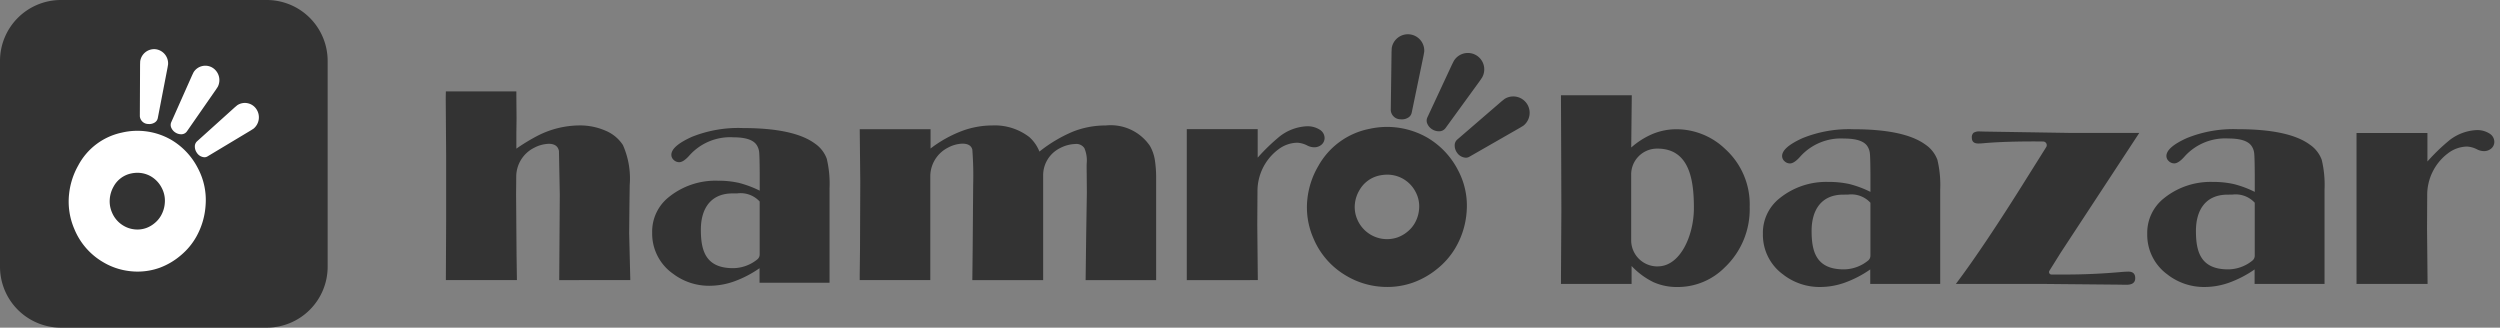 <svg xmlns="http://www.w3.org/2000/svg" width="218.856" height="28.683" viewBox="0 0 218.856 28.683" class="main-nav-logo-full"><rect x="0" y="0" width="218.856" height="28.683" fill="#808080" stroke="none"/><g id="Group_530" data-name="Group 530" transform="translate(-50 -31)"><path id="Union_2" class="svg-text" data-name="Union 2" d="M105.725,21.7a6.606,6.606,0,0,1-1.912-1.415v1.573H97.631v-.544l.035-5.87-.013-4.187-.023-5.917h6.2l-.049,4.574a6.835,6.835,0,0,1,1.905-1.2,5.436,5.436,0,0,1,2.052-.4,6.184,6.184,0,0,1,4.271,1.731,6.532,6.532,0,0,1,2.143,5.07,7.009,7.009,0,0,1-2.2,5.311,5.794,5.794,0,0,1-4.1,1.7A5.061,5.061,0,0,1,105.725,21.7Zm.17-11.685a2.262,2.262,0,0,0-2.118,2.229v5.822a2.289,2.289,0,0,0,2.175,2.253c.051,0,.1,0,.153,0,1.978,0,3.163-2.719,3.163-5.1s-.341-5.21-3.2-5.21C106.011,10.01,105.953,10.011,105.9,10.015ZM81.419,22.05a6.922,6.922,0,0,1-2.566-.9,6.844,6.844,0,0,1-2.9-3.306,6.729,6.729,0,0,1-.518-3.457,7.182,7.182,0,0,1,.963-2.87A6.561,6.561,0,0,1,80.869,8.28a7.08,7.08,0,0,1,5.075.777A7,7,0,0,1,88.619,11.9a6.584,6.584,0,0,1,.754,3.637,7.227,7.227,0,0,1-1,3.193,6.7,6.7,0,0,1-1.59,1.816,7.158,7.158,0,0,1-2.125,1.2,6.787,6.787,0,0,1-2.226.376A7.114,7.114,0,0,1,81.419,22.05Zm.362-9.695a2.65,2.65,0,0,0-1.8,1.307,2.891,2.891,0,0,0-.388,1.157,2.714,2.714,0,0,0,.209,1.394,2.829,2.829,0,0,0,3.512,1.572,2.866,2.866,0,0,0,.857-.484,2.661,2.661,0,0,0,.641-.732,2.917,2.917,0,0,0,.4-1.287,2.655,2.655,0,0,0-.3-1.466,2.777,2.777,0,0,0-2.49-1.526A3.207,3.207,0,0,0,81.781,12.356Zm69,8.715a4.282,4.282,0,0,1-1.826-3.581,3.851,3.851,0,0,1,1.478-3.145,6.49,6.49,0,0,1,4.265-1.417,8.2,8.2,0,0,1,1.841.188,9.117,9.117,0,0,1,1.829.684V12.323c-.006-1.023-.023-1.654-.048-1.887A1.4,1.4,0,0,0,158.1,9.8q-.438-.676-2.034-.676a4.786,4.786,0,0,0-3.818,1.548q-.548.63-.923.631a.683.683,0,0,1-.486-.2.6.6,0,0,1-.206-.447q0-.762,1.8-1.573a10.879,10.879,0,0,1,4.441-.774q4.476,0,6.316,1.354A2.749,2.749,0,0,1,164.233,11a9.471,9.471,0,0,1,.243,2.6v8.254h-6.123V20.587a9.622,9.622,0,0,1-2.207,1.15,6.451,6.451,0,0,1-2.16.387A5.2,5.2,0,0,1,150.777,21.071Zm5.214-7.031c-1.978,0-2.777,1.408-2.777,3.171s.368,3.371,2.813,3.371a3.4,3.4,0,0,0,2.135-.773.552.552,0,0,0,.2-.43V14.748a2.274,2.274,0,0,0-1.977-.71Zm-38.86,7.031a4.282,4.282,0,0,1-1.826-3.581,3.851,3.851,0,0,1,1.478-3.145,6.49,6.49,0,0,1,4.265-1.417,8.212,8.212,0,0,1,1.842.188,9.158,9.158,0,0,1,1.829.684V12.323c-.006-1.023-.023-1.654-.048-1.887a1.4,1.4,0,0,0-.217-.631q-.438-.676-2.035-.676a4.785,4.785,0,0,0-3.818,1.548q-.548.63-.923.631a.684.684,0,0,1-.486-.2.6.6,0,0,1-.206-.447q0-.762,1.8-1.573a10.872,10.872,0,0,1,4.441-.774q4.476,0,6.317,1.354A2.756,2.756,0,0,1,130.587,11a9.471,9.471,0,0,1,.243,2.6v8.254h-6.124V20.587a9.6,9.6,0,0,1-2.208,1.15,6.442,6.442,0,0,1-2.16.387A5.2,5.2,0,0,1,117.131,21.071Zm5.214-7.031c-1.978,0-2.777,1.408-2.777,3.171s.367,3.371,2.813,3.371a3.4,3.4,0,0,0,2.136-.773.552.552,0,0,0,.2-.43V14.748a2.275,2.275,0,0,0-1.978-.71ZM19.9,20.964a4.285,4.285,0,0,1-1.827-3.581,3.852,3.852,0,0,1,1.478-3.146,6.492,6.492,0,0,1,4.265-1.417,8.185,8.185,0,0,1,1.843.188,9.226,9.226,0,0,1,1.829.684V12.215q-.011-1.535-.048-1.888a1.4,1.4,0,0,0-.217-.629q-.437-.676-2.036-.678a4.785,4.785,0,0,0-3.819,1.549c-.364.418-.67.629-.921.629A.682.682,0,0,1,19.957,11a.6.6,0,0,1-.205-.447q0-.763,1.8-1.574A10.887,10.887,0,0,1,26,8.21q4.478,0,6.317,1.356a2.75,2.75,0,0,1,1.04,1.331,9.454,9.454,0,0,1,.243,2.6v8.252H27.472V20.48a9.582,9.582,0,0,1-2.209,1.15,6.459,6.459,0,0,1-2.159.387A5.2,5.2,0,0,1,19.9,20.964Zm5.214-7.032c-1.978,0-2.779,1.406-2.779,3.17s.369,3.373,2.814,3.373a3.392,3.392,0,0,0,2.135-.774.552.552,0,0,0,.2-.43v-4.63a2.271,2.271,0,0,0-1.974-.71Zm121.274,7.986-6.329-.06H132.2q2.456-3.256,6.3-9.415l1.609-2.565a.32.32,0,0,0-.268-.49l-.712-.007q-2.661,0-4.379.145-.363.037-.581.037c-.379,0-.569-.165-.569-.5a.531.531,0,0,1,.152-.442.963.963,0,0,1,.551-.115l.423.012,7.684.122h5.845l-6.868,10.467-1,1.6a.216.216,0,0,0,.186.326h1.156q2.527,0,5.042-.229c.226-.017.4-.025.532-.025q.606,0,.6.582t-.8.568Zm26.342-.06h-5.455l0-.178V8.83l0-.187h6.208v2.493a17.2,17.2,0,0,1,1.932-1.864,4.176,4.176,0,0,1,2.367-.883,1.988,1.988,0,0,1,1.117.291.859.859,0,0,1,.441.744.774.774,0,0,1-.275.583.979.979,0,0,1-.655.222,1.375,1.375,0,0,1-.568-.145,2.162,2.162,0,0,0-.882-.254,2.806,2.806,0,0,0-1.679.592c-.039.029-.077.059-.117.089a4.563,4.563,0,0,0-1.7,3.565l-.015,2.965.048,4.817Zm-102.4-.337H64.874l0-.178V8.493l0-.187h6.208V10.8a17.066,17.066,0,0,1,1.932-1.863,4.174,4.174,0,0,1,2.367-.883,1.988,1.988,0,0,1,1.117.29.859.859,0,0,1,.44.744.773.773,0,0,1-.274.583.98.98,0,0,1-.656.222,1.38,1.38,0,0,1-.568-.145,2.157,2.157,0,0,0-.882-.254,2.805,2.805,0,0,0-1.678.593c-.038.029-.078.058-.117.089a4.559,4.559,0,0,0-1.7,3.565L71.045,16.7l.048,4.816Zm-14.312,0,.048-3.824.06-3.848-.012-1.562c-.009-.572-.009-.907,0-1a2.714,2.714,0,0,0-.206-1.319.837.837,0,0,0-.786-.362,3.058,3.058,0,0,0-1.325.35l-.038.02A2.651,2.651,0,0,0,52.3,12.348v9.173H46.1l.029-2.637.044-5.688a30.234,30.234,0,0,0-.073-3.1q-.133-.52-.872-.52a2.875,2.875,0,0,0-1.252.345l-.013.007a2.824,2.824,0,0,0-1.543,2.5v9.088H36.242v-.484l.025-2.2.012-3,.012-2.9-.048-4.622h6.2V10a10.824,10.824,0,0,1,2.705-1.518,7.657,7.657,0,0,1,2.692-.5A4.956,4.956,0,0,1,51.09,9a3.355,3.355,0,0,1,.884,1.27,12.429,12.429,0,0,1,2.934-1.748,7.745,7.745,0,0,1,2.874-.538,4.156,4.156,0,0,1,3.86,1.779,3.609,3.609,0,0,1,.435,1.229,10.35,10.35,0,0,1,.115,1.513v9.02Zm-46.082,0,.049-7.479-.073-3.824c-.08-.418-.378-.629-.893-.629a2.946,2.946,0,0,0-1.273.345l-.013.007a2.828,2.828,0,0,0-1.56,2.521l-.013,1.557L6.2,19.282l.032,2.238H.012l.024-5.107V10.593L0,5.56.012,5H6.183v.339L6.2,7.411,6.183,8.694v1.319a16.982,16.982,0,0,1,1.9-1.15,8.163,8.163,0,0,1,3.594-.883,5.6,5.6,0,0,1,2.311.46A3.33,3.33,0,0,1,15.513,9.7a7.239,7.239,0,0,1,.593,3.509l-.024,1.8-.024,2.383.1,4.127ZM88.527,10.359a1.075,1.075,0,0,1-.2-.634.669.669,0,0,1,.232-.514L92.44,5.863l.252-.2A1.433,1.433,0,0,1,94.344,8l-.275.169-4.45,2.549a.605.605,0,0,1-.321.088A.988.988,0,0,1,88.527,10.359ZM86.383,8.337a1.071,1.071,0,0,1-.447-.494.669.669,0,0,1,0-.565L88.1,2.631l.146-.288A1.433,1.433,0,0,1,90.717,3.8l-.181.268L87.525,8.213a.694.694,0,0,1-.591.28A1.1,1.1,0,0,1,86.383,8.337Zm-2.81-.894a.854.854,0,0,1-.842-.782L82.8,1.534l.015-.323a1.433,1.433,0,0,1,2.846.311l-.055.318L84.565,6.861a.668.668,0,0,1-.338.453,1.032,1.032,0,0,1-.524.136A1.186,1.186,0,0,1,83.573,7.443Z" transform="translate(89.02 34)" fill="#333333" stroke="rgba(0,0,0,0)" stroke-miterlimit="10" stroke-width="1"></path><g id="Group_529" data-name="Group 529"><path id="Path_1" data-name="Path 1" d="M114.828,94.262H96.815a5.335,5.335,0,0,1-5.335-5.335V70.914a5.335,5.335,0,0,1,5.335-5.335h18.013a5.335,5.335,0,0,1,5.335,5.335V88.927a5.335,5.335,0,0,1-5.335,5.335" transform="translate(-41.48 -34.579)" fill="#333333"></path><path id="Union_1" data-name="Union 1" d="M5.22,19.417a5.831,5.831,0,0,1-2.206-.77A5.971,5.971,0,0,1,.5,15.762a6.064,6.064,0,0,1-.47-3.037,6.426,6.426,0,0,1,.8-2.532A5.637,5.637,0,0,1,4.645,7.309,5.931,5.931,0,0,1,9,7.953a6.1,6.1,0,0,1,2.314,2.481,5.92,5.92,0,0,1,.673,3.193,6.475,6.475,0,0,1-.828,2.817,5.852,5.852,0,0,1-1.349,1.609A6.106,6.106,0,0,1,8,19.126a5.692,5.692,0,0,1-1.958.348A5.955,5.955,0,0,1,5.22,19.417Zm.236-8.53A2.273,2.273,0,0,0,3.92,12.05,2.6,2.6,0,0,0,3.6,13.071a2.44,2.44,0,0,0,.189,1.224A2.41,2.41,0,0,0,4.8,15.458a2.331,2.331,0,0,0,.889.31,2.3,2.3,0,0,0,1.119-.117,2.459,2.459,0,0,0,.73-.433,2.333,2.333,0,0,0,.544-.649,2.606,2.606,0,0,0,.334-1.134,2.384,2.384,0,0,0-.271-1.288,2.462,2.462,0,0,0-.933-1,2.358,2.358,0,0,0-1.19-.323A2.664,2.664,0,0,0,5.456,10.887Zm5.767-1.808a.951.951,0,0,1-.18-.556.6.6,0,0,1,.194-.455l3.3-2.974.214-.18a1.209,1.209,0,0,1,1.667.319,1.285,1.285,0,0,1-.233,1.725l-.234.151L12.162,9.384a.514.514,0,0,1-.28.08A.842.842,0,0,1,11.223,9.079ZM9.369,7.317a.939.939,0,0,1-.387-.432.6.6,0,0,1,0-.5l1.823-4.1.123-.255a1.212,1.212,0,0,1,1.649-.411,1.279,1.279,0,0,1,.477,1.67l-.153.237L10.348,7.2a.592.592,0,0,1-.512.251A.926.926,0,0,1,9.369,7.317ZM6.956,6.552a.741.741,0,0,1-.728-.681l.02-4.511.01-.284A1.237,1.237,0,0,1,7.6.006,1.251,1.251,0,0,1,8.7,1.329l-.045.28L7.8,6.033a.588.588,0,0,1-.286.4.878.878,0,0,1-.458.124A.982.982,0,0,1,6.956,6.552Z" transform="translate(56.014 35.302)" fill="white" stroke="rgba(0,0,0,0)" stroke-miterlimit="10" stroke-width="1"></path></g></g></svg>